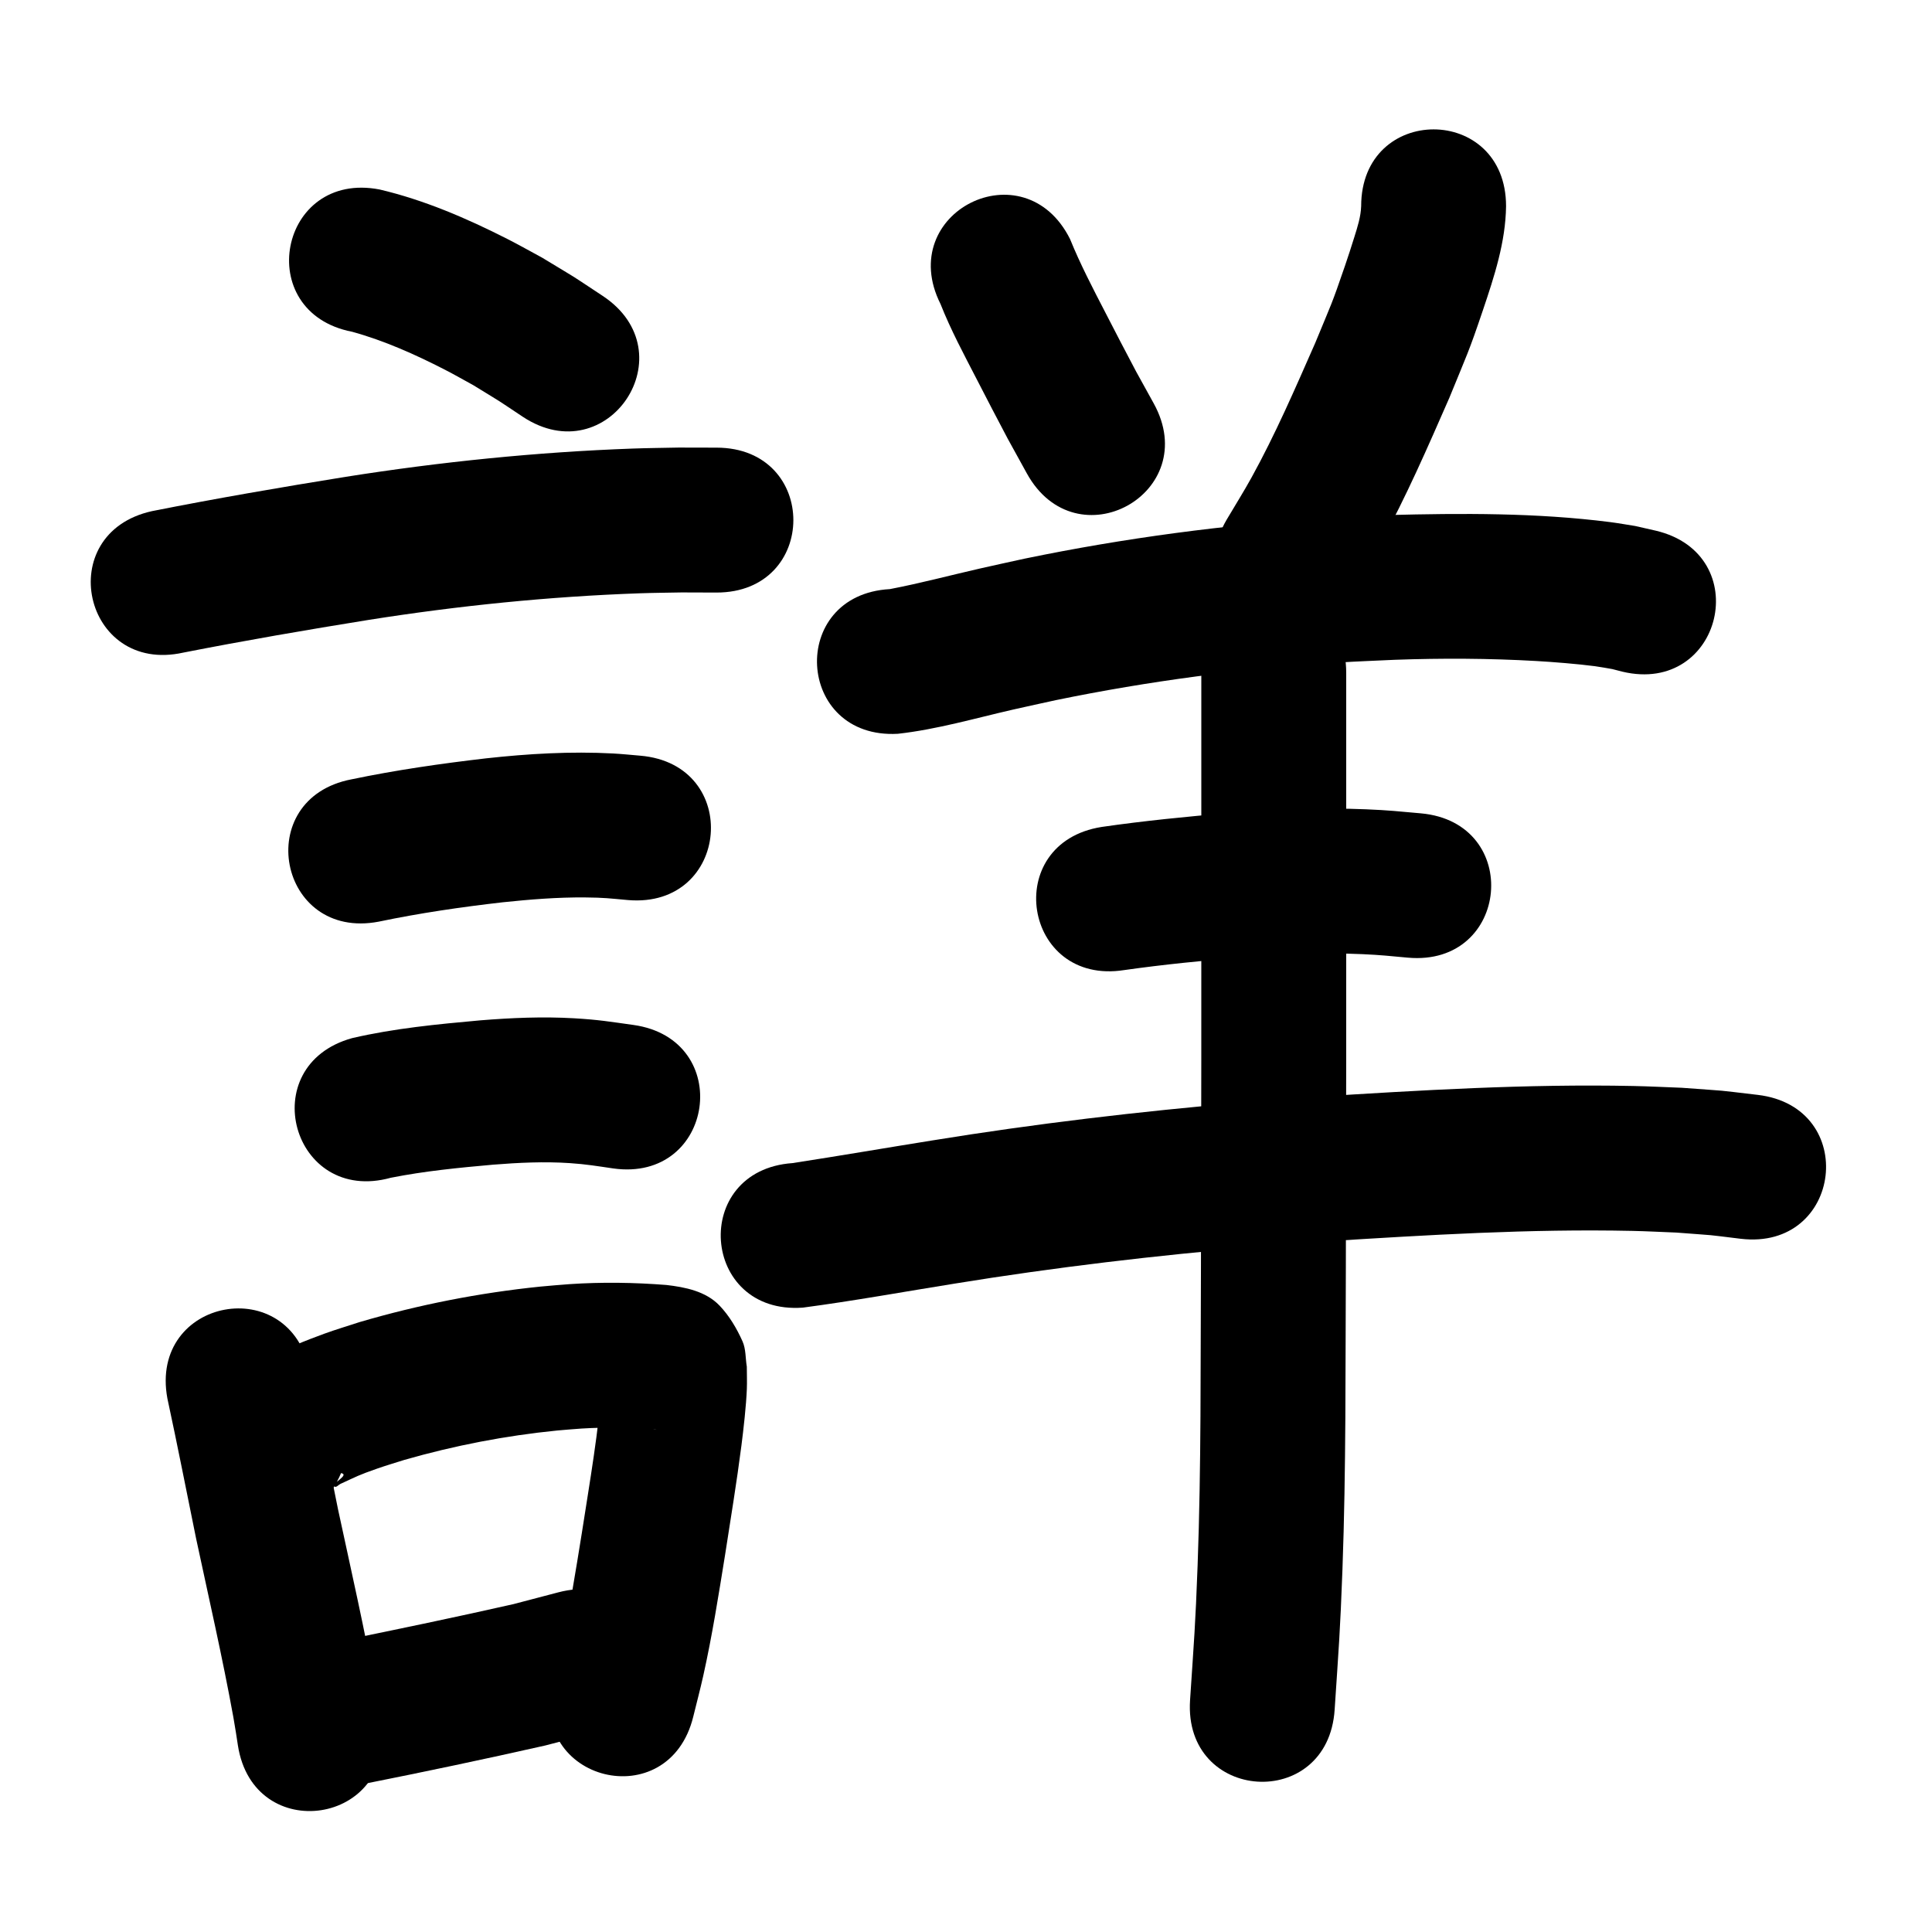 <?xml version="1.0" ?>
<svg xmlns="http://www.w3.org/2000/svg" viewBox="0 0 1000 1000">
<path d="m 182.275,171.722 c 16.613,4.581 32.584,11.726 47.893,19.579 5.005,2.567 9.879,5.383 14.819,8.075 17.682,10.881 9.168,5.426 25.572,16.32 44.228,29.264 85.614,-33.284 41.386,-62.548 v 0 c -19.789,-13.053 -9.389,-6.447 -31.256,-19.729 -6.056,-3.26 -12.037,-6.667 -18.169,-9.781 -20.979,-10.655 -43.063,-20.162 -66.024,-25.555 -52.071,-10.056 -66.292,63.584 -14.221,73.639 z"/>
<path d="m 94.859,337.792 c 31.907,-6.267 63.945,-11.776 96.046,-16.949 46.419,-7.33 93.262,-12.097 140.235,-13.757 7.232,-0.256 14.47,-0.296 21.705,-0.443 5.974,0.02 11.948,0.04 17.922,0.06 53.033,0.148 53.241,-74.852 0.209,-75 v 0 c -6.57,-0.015 -13.14,-0.029 -19.711,-0.044 -7.92,0.172 -15.843,0.229 -23.759,0.515 -49.754,1.8 -99.371,6.862 -148.54,14.626 -33.538,5.411 -67.017,11.156 -100.34,17.771 -51.776,11.48 -35.54,84.702 16.235,73.222 z"/>
<path d="m 196.063,477.037 c 21.18,-4.429 42.562,-7.539 64.048,-10.007 14.194,-1.49 28.45,-2.642 42.734,-2.521 9.967,0.085 12.68,0.506 22.198,1.36 52.843,4.481 59.18,-70.251 6.337,-74.732 v 0 c -4.666,-0.379 -9.324,-0.886 -13.999,-1.137 -21.994,-1.182 -44.014,0.119 -65.884,2.526 -23.33,2.713 -46.562,6.058 -69.567,10.854 -52.083,9.994 -37.95,83.65 14.133,73.656 z"/>
<path d="m 202.298,609.602 c 17.492,-3.468 35.26,-5.202 53.002,-6.773 13.166,-1.049 26.397,-1.685 39.594,-0.803 8.549,0.571 14.087,1.533 22.493,2.751 52.512,7.415 62.999,-66.848 10.487,-74.263 v 0 c -12.409,-1.717 -17.907,-2.711 -30.753,-3.455 -16.169,-0.936 -32.372,-0.234 -48.497,1.067 -22.233,2.003 -44.574,4.14 -66.359,9.2 -51.106,14.165 -31.075,86.44 20.032,72.275 z"/>
<path d="m 86.644,723.852 c 5.195,24.073 9.919,48.244 14.835,72.375 6.589,30.841 13.672,61.576 19.31,92.61 1.733,10.368 0.965,5.536 2.336,14.492 8.055,52.418 82.185,41.027 74.13,-11.391 v 0 c -1.589,-10.309 -0.706,-4.797 -2.678,-16.531 -5.752,-31.546 -12.86,-62.81 -19.608,-94.153 -4.83,-23.702 -9.442,-47.451 -14.585,-71.088 -9.678,-52.143 -83.418,-38.456 -73.741,13.686 z"/>
<path d="m 176.539,762.463 c 4.806,0.963 -5.565,5.555 -3.404,6.984 0.942,0.623 2.063,-0.92 3.09,-1.39 8.552,-3.917 9.231,-4.5 19.129,-7.955 4.618,-1.612 9.317,-2.981 13.976,-4.471 25.823,-7.408 52.326,-12.537 79.063,-15.198 4.203,-0.418 8.421,-0.679 12.631,-1.018 12.632,-0.768 25.309,-0.573 37.918,0.451 0.232,0.042 0.932,0.135 0.697,0.125 -1.245,-0.053 -3.779,-0.583 -4.528,-0.943 -3.855,-1.849 -8.161,-3.195 -11.263,-6.137 -9.091,-8.624 -9.291,-10.735 -12.017,-18.992 -1.902,26.655 -6.567,53.028 -10.65,79.411 -3.21,19.821 -6.307,39.7 -10.714,59.302 -1.357,6.036 -2.982,12.009 -4.473,18.014 -12.688,51.493 60.134,69.436 72.822,17.943 v 0 c 1.722,-7.037 3.587,-14.041 5.167,-21.111 4.63,-20.724 7.929,-41.728 11.316,-62.678 2.916,-18.843 6.037,-37.674 8.461,-56.589 1.081,-8.435 2.457,-20.553 2.803,-29.222 0.154,-3.859 -0.01,-7.724 -0.015,-11.587 -0.741,-4.375 -0.414,-9.073 -2.222,-13.125 -2.987,-6.694 -6.829,-13.195 -11.888,-18.498 -7.124,-7.468 -17.886,-9.564 -27.546,-10.677 -16.641,-1.304 -33.365,-1.554 -50.029,-0.434 -5.086,0.427 -10.181,0.76 -15.259,1.281 -31.631,3.245 -62.977,9.397 -93.482,18.362 -6.125,2.019 -12.317,3.846 -18.376,6.056 -19.525,7.122 -40.952,16.381 -54.346,33.017 -2.419,3.005 -3.974,6.613 -5.96,9.919 -20.619,48.861 48.48,78.02 69.099,29.16 z"/>
<path d="m 188.423,923.326 c 31.356,-6.239 62.64,-12.822 93.825,-19.868 8.582,-2.238 17.164,-4.476 25.746,-6.714 51.306,-13.424 32.322,-85.981 -18.984,-72.558 v 0 c -7.767,2.039 -15.535,4.079 -23.302,6.118 -29.574,6.691 -59.25,12.869 -88.958,18.935 -52.387,8.253 -40.715,82.34 11.672,74.086 z"/>
<path d="m 486.791,157.313 c 5.277,13.353 12.075,26.033 18.655,38.77 9.969,19.294 5.738,11.154 16.183,31.052 3.286,5.961 6.571,11.921 9.857,17.882 25.62,46.434 91.288,10.202 65.668,-36.232 v 0 c -3.04,-5.504 -6.08,-11.009 -9.12,-16.513 -11.133,-21.202 -5.222,-9.867 -15.961,-30.625 -6.451,-12.47 -12.945,-24.911 -18.23,-37.935 -23.76,-47.413 -90.812,-13.812 -67.052,33.601 z"/>
<path d="m 704.534,106.739 c -0.193,5.475 -1.881,10.69 -3.503,15.878 -1.563,5 -3.167,9.987 -4.866,14.942 -7.176,20.927 -6.598,18.565 -15.407,39.956 -10.369,23.54 -20.578,47.205 -33.025,69.751 -4.05,7.336 -8.52,14.433 -12.78,21.65 -26.852,45.733 37.824,83.707 64.676,37.974 v 0 c 4.935,-8.444 10.102,-16.757 14.805,-25.332 13.419,-24.466 24.542,-50.081 35.726,-75.612 9.301,-22.809 9.919,-23.25 17.403,-45.427 5.869,-17.392 11.732,-35.239 11.97,-53.78 0,-53.033 -75,-53.033 -75,0 z"/>
<path d="m 464.723,379.809 c 20.258,-2.259 39.947,-8.033 59.771,-12.561 7.34,-1.677 14.705,-3.241 22.058,-4.862 48.174,-9.914 97.06,-16.334 146.141,-19.457 9.733,-0.619 19.481,-0.945 29.222,-1.418 24.39,-0.876 48.813,-0.769 73.181,0.622 8.8,0.502 21.403,1.507 30.457,2.692 3.006,0.394 5.981,0.993 8.972,1.489 1.747,0.449 3.495,0.899 5.242,1.348 51.604,12.229 68.898,-60.75 17.294,-72.979 v 0 c -3.563,-0.809 -7.127,-1.618 -10.69,-2.428 -4.313,-0.672 -8.608,-1.463 -12.938,-2.015 -38.159,-4.87 -76.824,-4.62 -115.195,-3.639 -10.475,0.519 -20.958,0.883 -31.424,1.558 -52.539,3.393 -104.863,10.325 -156.422,20.988 -7.753,1.712 -15.518,3.369 -23.258,5.137 -15.519,3.544 -30.92,7.658 -46.563,10.64 -52.952,2.935 -48.801,77.82 4.151,74.885 z"/>
<path d="m 581.919,502.109 c 20.265,-2.876 40.644,-4.874 61.034,-6.615 20.694,-1.562 41.467,-2.554 62.217,-1.626 9.452,0.423 14.3,0.968 23.521,1.813 52.818,4.774 59.569,-69.922 6.751,-74.696 v 0 c -11.379,-1.016 -16.655,-1.612 -28.406,-2.095 -23.512,-0.966 -47.047,0.074 -70.493,1.878 -22.148,1.908 -44.288,4.072 -66.295,7.255 -52.387,8.253 -40.715,82.339 11.672,74.086 z"/>
<path d="m 415.489,676.834 c 26.35,-3.484 52.515,-8.259 78.758,-12.459 51.808,-8.434 103.959,-14.56 156.252,-19.039 11.811,-1.012 23.635,-1.866 35.453,-2.799 52.877,-3.289 105.89,-6.567 158.901,-5.429 7.626,0.164 15.244,0.581 22.866,0.871 23.6,1.832 12.518,0.704 33.262,3.209 52.665,6.24 61.49,-68.239 8.825,-74.479 v 0 c -24.838,-2.896 -11.747,-1.617 -39.29,-3.678 -8.39,-0.307 -16.776,-0.749 -25.17,-0.922 -55.148,-1.135 -110.297,2.195 -165.304,5.661 -12.153,0.962 -24.313,1.842 -36.459,2.885 -53.946,4.633 -107.744,10.971 -161.193,19.663 -24.083,3.857 -48.131,8 -72.232,11.706 -52.899,3.77 -47.567,78.58 5.332,74.81 z"/>
<path d="m 621.795,348.288 c 0,31.278 0,62.556 0,93.834 0.039,71.075 0.006,142.15 -0.185,213.225 -0.271,51.644 0.177,103.307 -1.731,154.928 -1.166,31.55 -1.855,38.647 -3.907,69.737 -3.482,52.919 71.356,57.843 74.838,4.925 v 0 c 2.127,-32.419 2.835,-39.722 4.041,-72.595 1.916,-52.242 1.498,-104.526 1.759,-156.792 0.191,-71.142 0.225,-142.284 0.186,-213.427 0,-31.278 0,-62.556 0,-93.834 0,-53.033 -75,-53.033 -75,0 z"/>
</svg>
